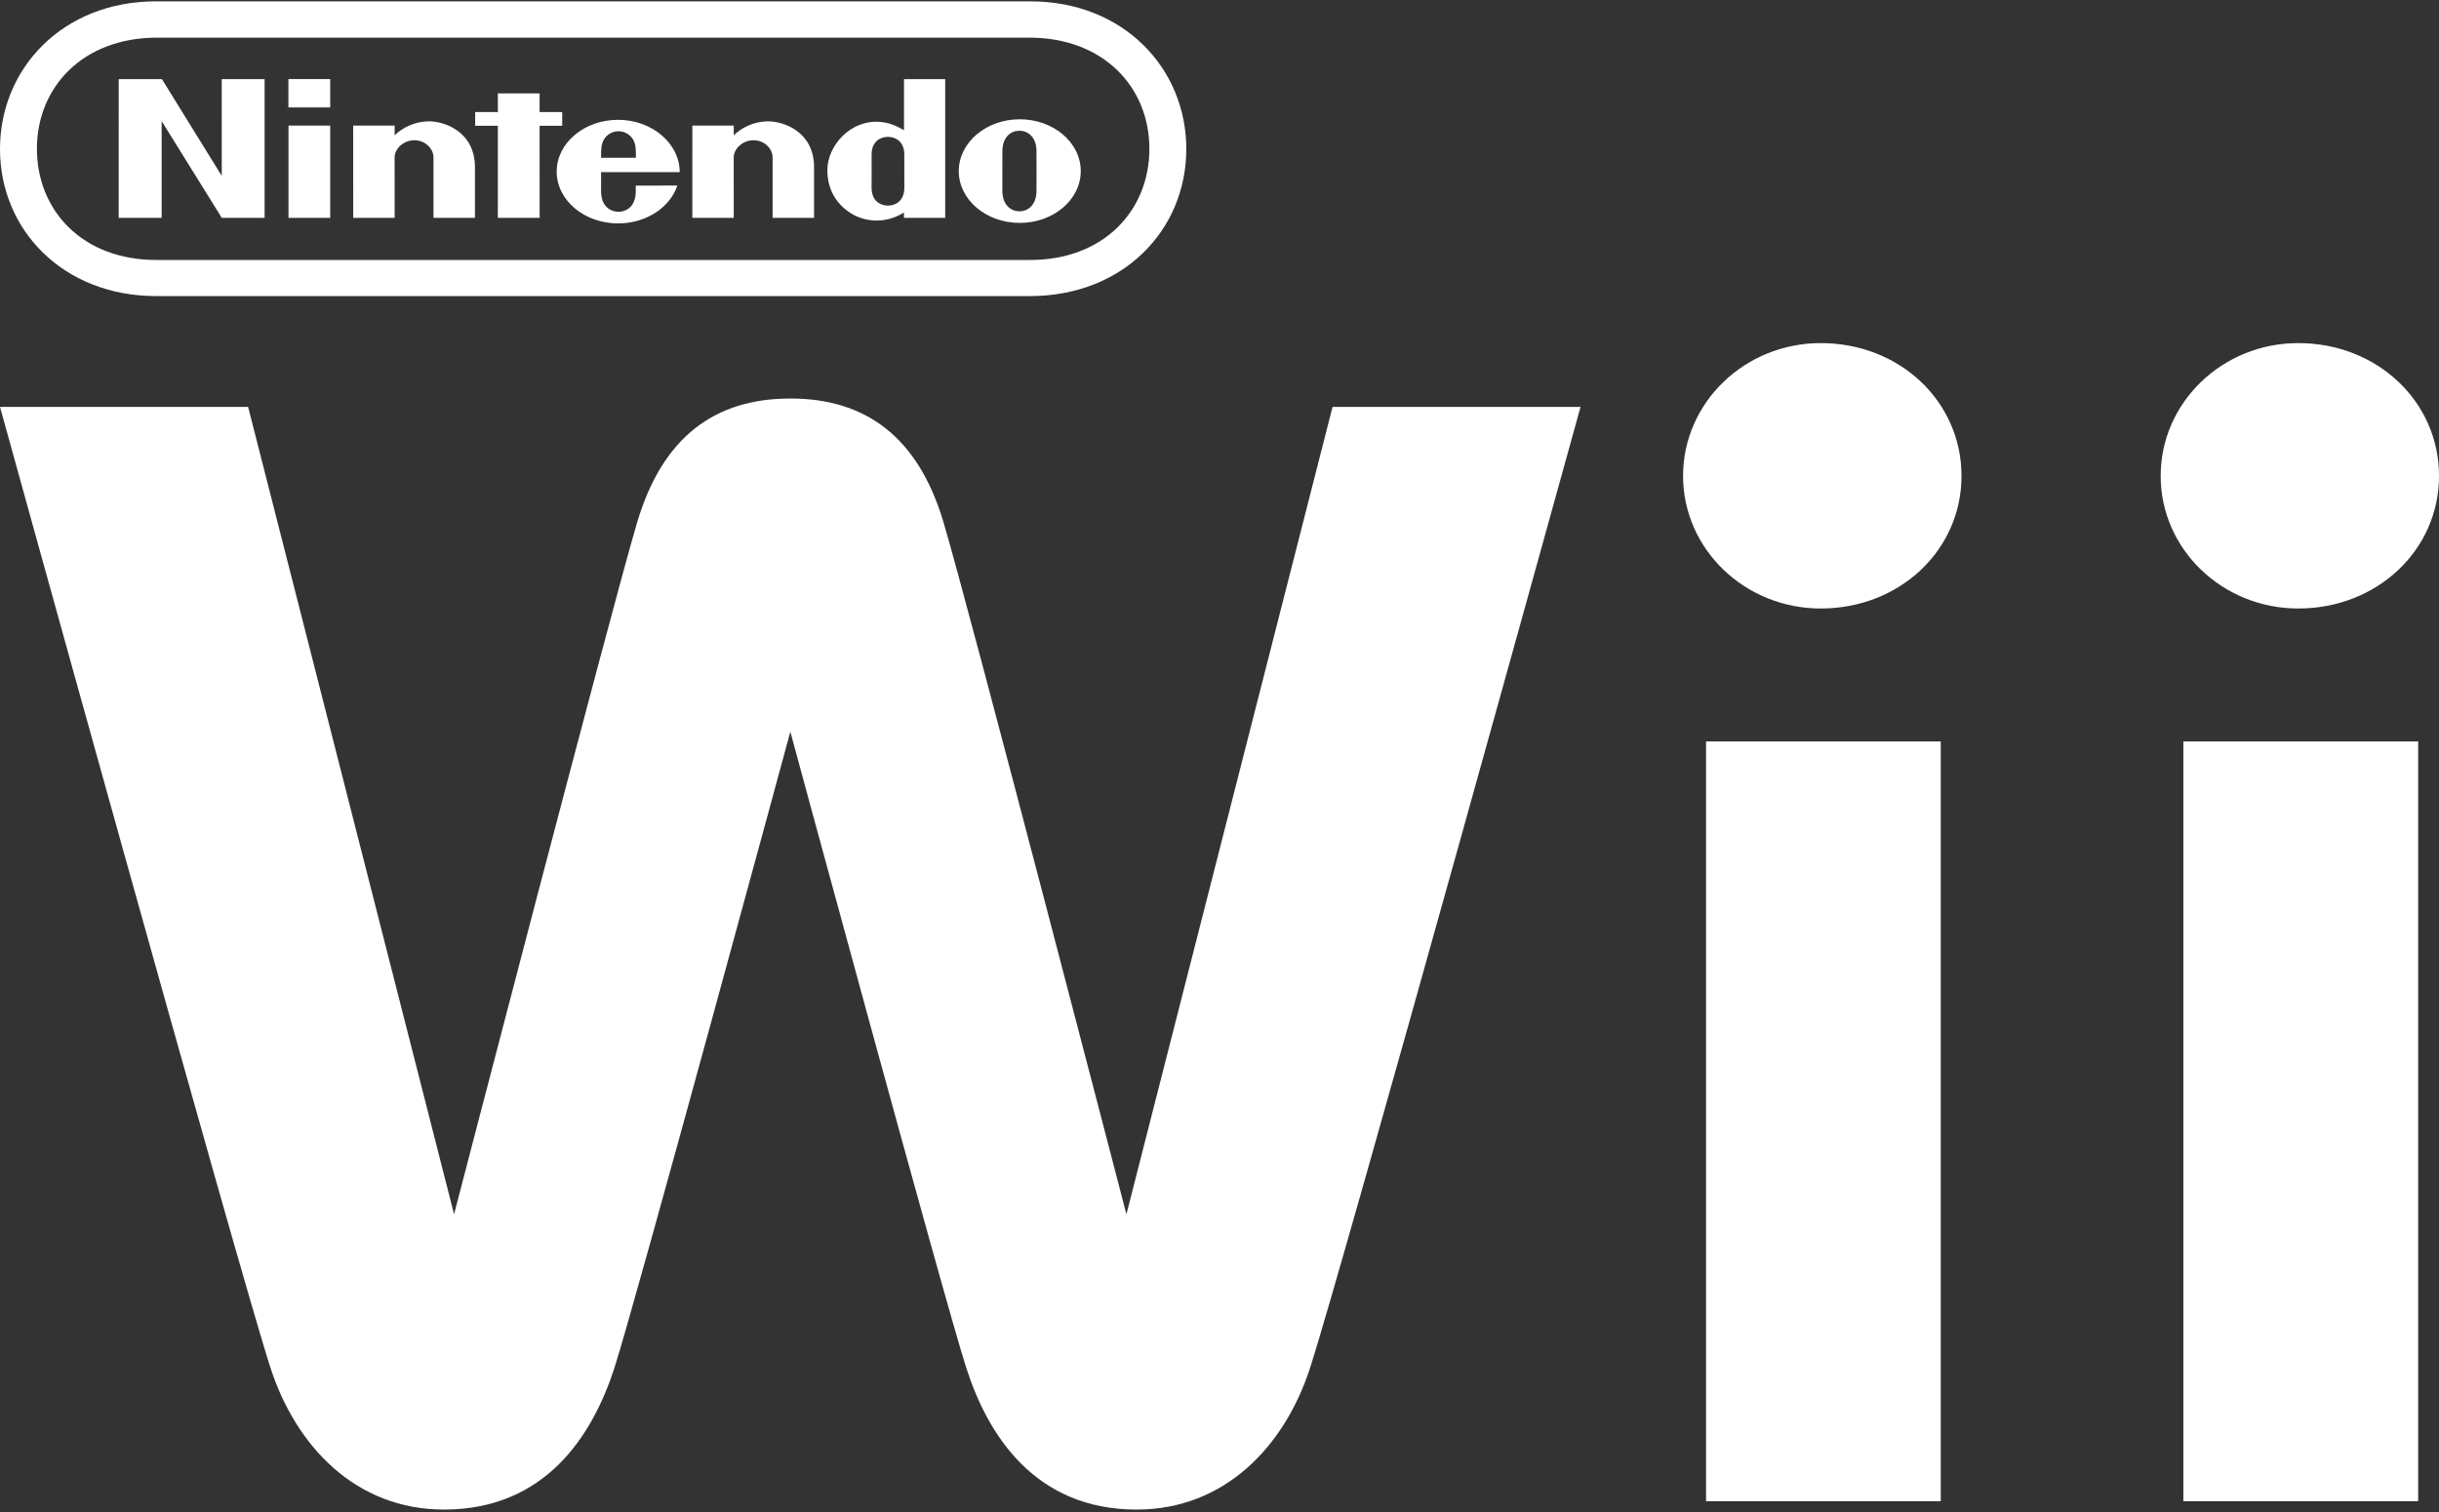 <svg clip-rule="evenodd" fill-rule="evenodd" stroke-linejoin="round" stroke-miterlimit="2" viewBox="0 0 600 372" xmlns="http://www.w3.org/2000/svg"><rect x="0" y="0" width="600" height="372" fill="#333333" stroke="none"/><g fill="#fff" fill-rule="nonzero"><path d="m327.808 100.114-50.709 198.634s-38.691-149.094-44.992-170.25c-6.295-21.17-19.293-30.448-37.681-30.448-18.398 0-31.391 9.278-37.677 30.448-6.31 21.156-45.045 170.25-45.045 170.25l-50.665-198.634h-61.039s58.588 211.919 66.554 236.459c6.229 19.159 20.888 34.828 42.666 34.828 24.899 0 36.532-18.149 41.918-34.828 5.333-16.56 43.288-156.548 43.288-156.548s37.93 139.988 43.292 156.548c5.338 16.679 17.015 34.828 41.9 34.828 21.763 0 36.446-15.669 42.655-34.828 7.947-24.54 66.545-236.459 66.545-236.459zm209.305 269.238h57.764v-186.933h-57.764zm-5.582-252.262c0 18.01 15.157 32.621 33.837 32.621 19.394 0 34.632-14.333 34.632-32.621 0-18.336-15.238-32.679-34.632-32.679-18.68 0-33.837 14.645-33.837 32.679m-111.839 252.262h57.741v-186.933h-57.741zm28.212-284.941c19.413 0 34.628 14.343 34.628 32.679 0 18.288-15.215 32.621-34.628 32.621-18.69 0-33.866-14.611-33.866-32.621 0-18.034 15.176-32.679 33.866-32.679"/><path d="m253.264 63.962h-214.693c-18.343.063-29.491-12.249-29.491-27.351 0-15.107 11.219-27.319 29.491-27.352h214.693c18.272.033 29.486 12.245 29.486 27.352 0 15.102-11.144 27.414-29.486 27.351m.104-63.625h-214.901c-23.011-.054-38.467 16.49-38.467 36.323 0 19.83 15.418 36.183 38.5 36.191h214.834c23.078-.008 38.5-16.361 38.5-36.191 0-19.833-15.459-36.377-38.466-36.323m-104.826 34.027c.802-1.4 2.276-2.069 3.61-2.073 1.337.004 2.812.673 3.609 2.073.656 1.133.685 2.463.673 4.448h-8.569c-.017-1.985.025-3.315.677-4.448m18.666 7.983c0-7.036-6.799-12.868-15.148-12.868-8.344 0-15.115 5.703-15.115 12.743 0 7.036 6.771 12.744 15.115 12.744 6.933 0 12.777-3.951 14.563-9.313l-10.231.008s.009.1.009 1.375c0 4.154-2.729 5.076-4.249 5.076-1.512 0-4.291-.922-4.291-5.076 0-1.242.008-4.685.008-4.685s19.339.008 19.339-.004m21.487-12.49c-3.397.095-6.222 1.549-8.191 3.422-.008-.56 0-2.384 0-2.384l-10.184.004-.005 22.7h10.189s-.008-13.944-.008-14.912c0-1.977 2.077-4.178 4.872-4.178 2.8 0 4.69 2.201 4.69 4.178v14.912h10.201s-.004-10.754 0-12.353c.058-8.988-7.73-11.501-11.564-11.389m-83.425 0c-3.394.095-6.223 1.549-8.187 3.422-.009-.56 0-2.384 0-2.384l-10.202.004.009 22.7h10.193s-.009-13.944-.009-14.912c0-1.977 2.077-4.178 4.873-4.178 2.795 0 4.689 2.201 4.689 4.178v14.912h10.201s-.012-10.754 0-12.353c.054-8.988-7.734-11.501-11.567-11.389m117.19 12.278s.004 2.571.004 4.029c0 3.506-2.43 4.424-4.029 4.424-1.628 0-4.021-.918-4.021-4.424 0-1.205.005-4.037.005-4.037s-.005-2.883-.005-4.046c0-3.514 2.393-4.407 4.025-4.407 1.595 0 4.021.893 4.021 4.407zm-.075-10.11c-1.636-.922-3.372-1.811-5.807-2.023-7.397-.652-13.054 5.89-13.054 11.884 0 7.9 6.101 10.824 7.023 11.256 3.456 1.608 7.888 1.612 11.817-.856 0 .212.005 1.313.005 1.313h10.147v-34.13h-10.131zm32.594 14.853c0 3.618-2.139 5.109-4.195 5.109-2.061 0-4.208-1.491-4.208-5.109 0-1.374.004-4.897.004-4.897s.004-3.356.004-4.735c0-3.597 2.152-5.08 4.195-5.08 2.052 0 4.196 1.483 4.196 5.08 0 1.379 0 3.921.012 4.835 0 .054-.008 3.431-.008 4.797m-4.116-17.528c-8.287 0-15.003 5.711-15.003 12.748 0 7.04 6.716 12.747 15.003 12.747 8.286 0 15.002-5.707 15.002-12.747 0-7.037-6.716-12.748-15.002-12.748m-179.919-2.916h10.289v-6.978h-10.289zm.025 27.169h10.264v-22.699h-10.264zm67.334-22.658v-3.377h-5.561v-4.59h-10.272l.008 4.594-5.587.004v3.369h5.583l-.008 22.658h10.284l-.008-22.658zm-83.753 12.328-14.717-23.804h-10.633l-.004 34.134h10.571v-23.804l14.791 23.804h10.534v-34.134h-10.551z"/></g></svg>